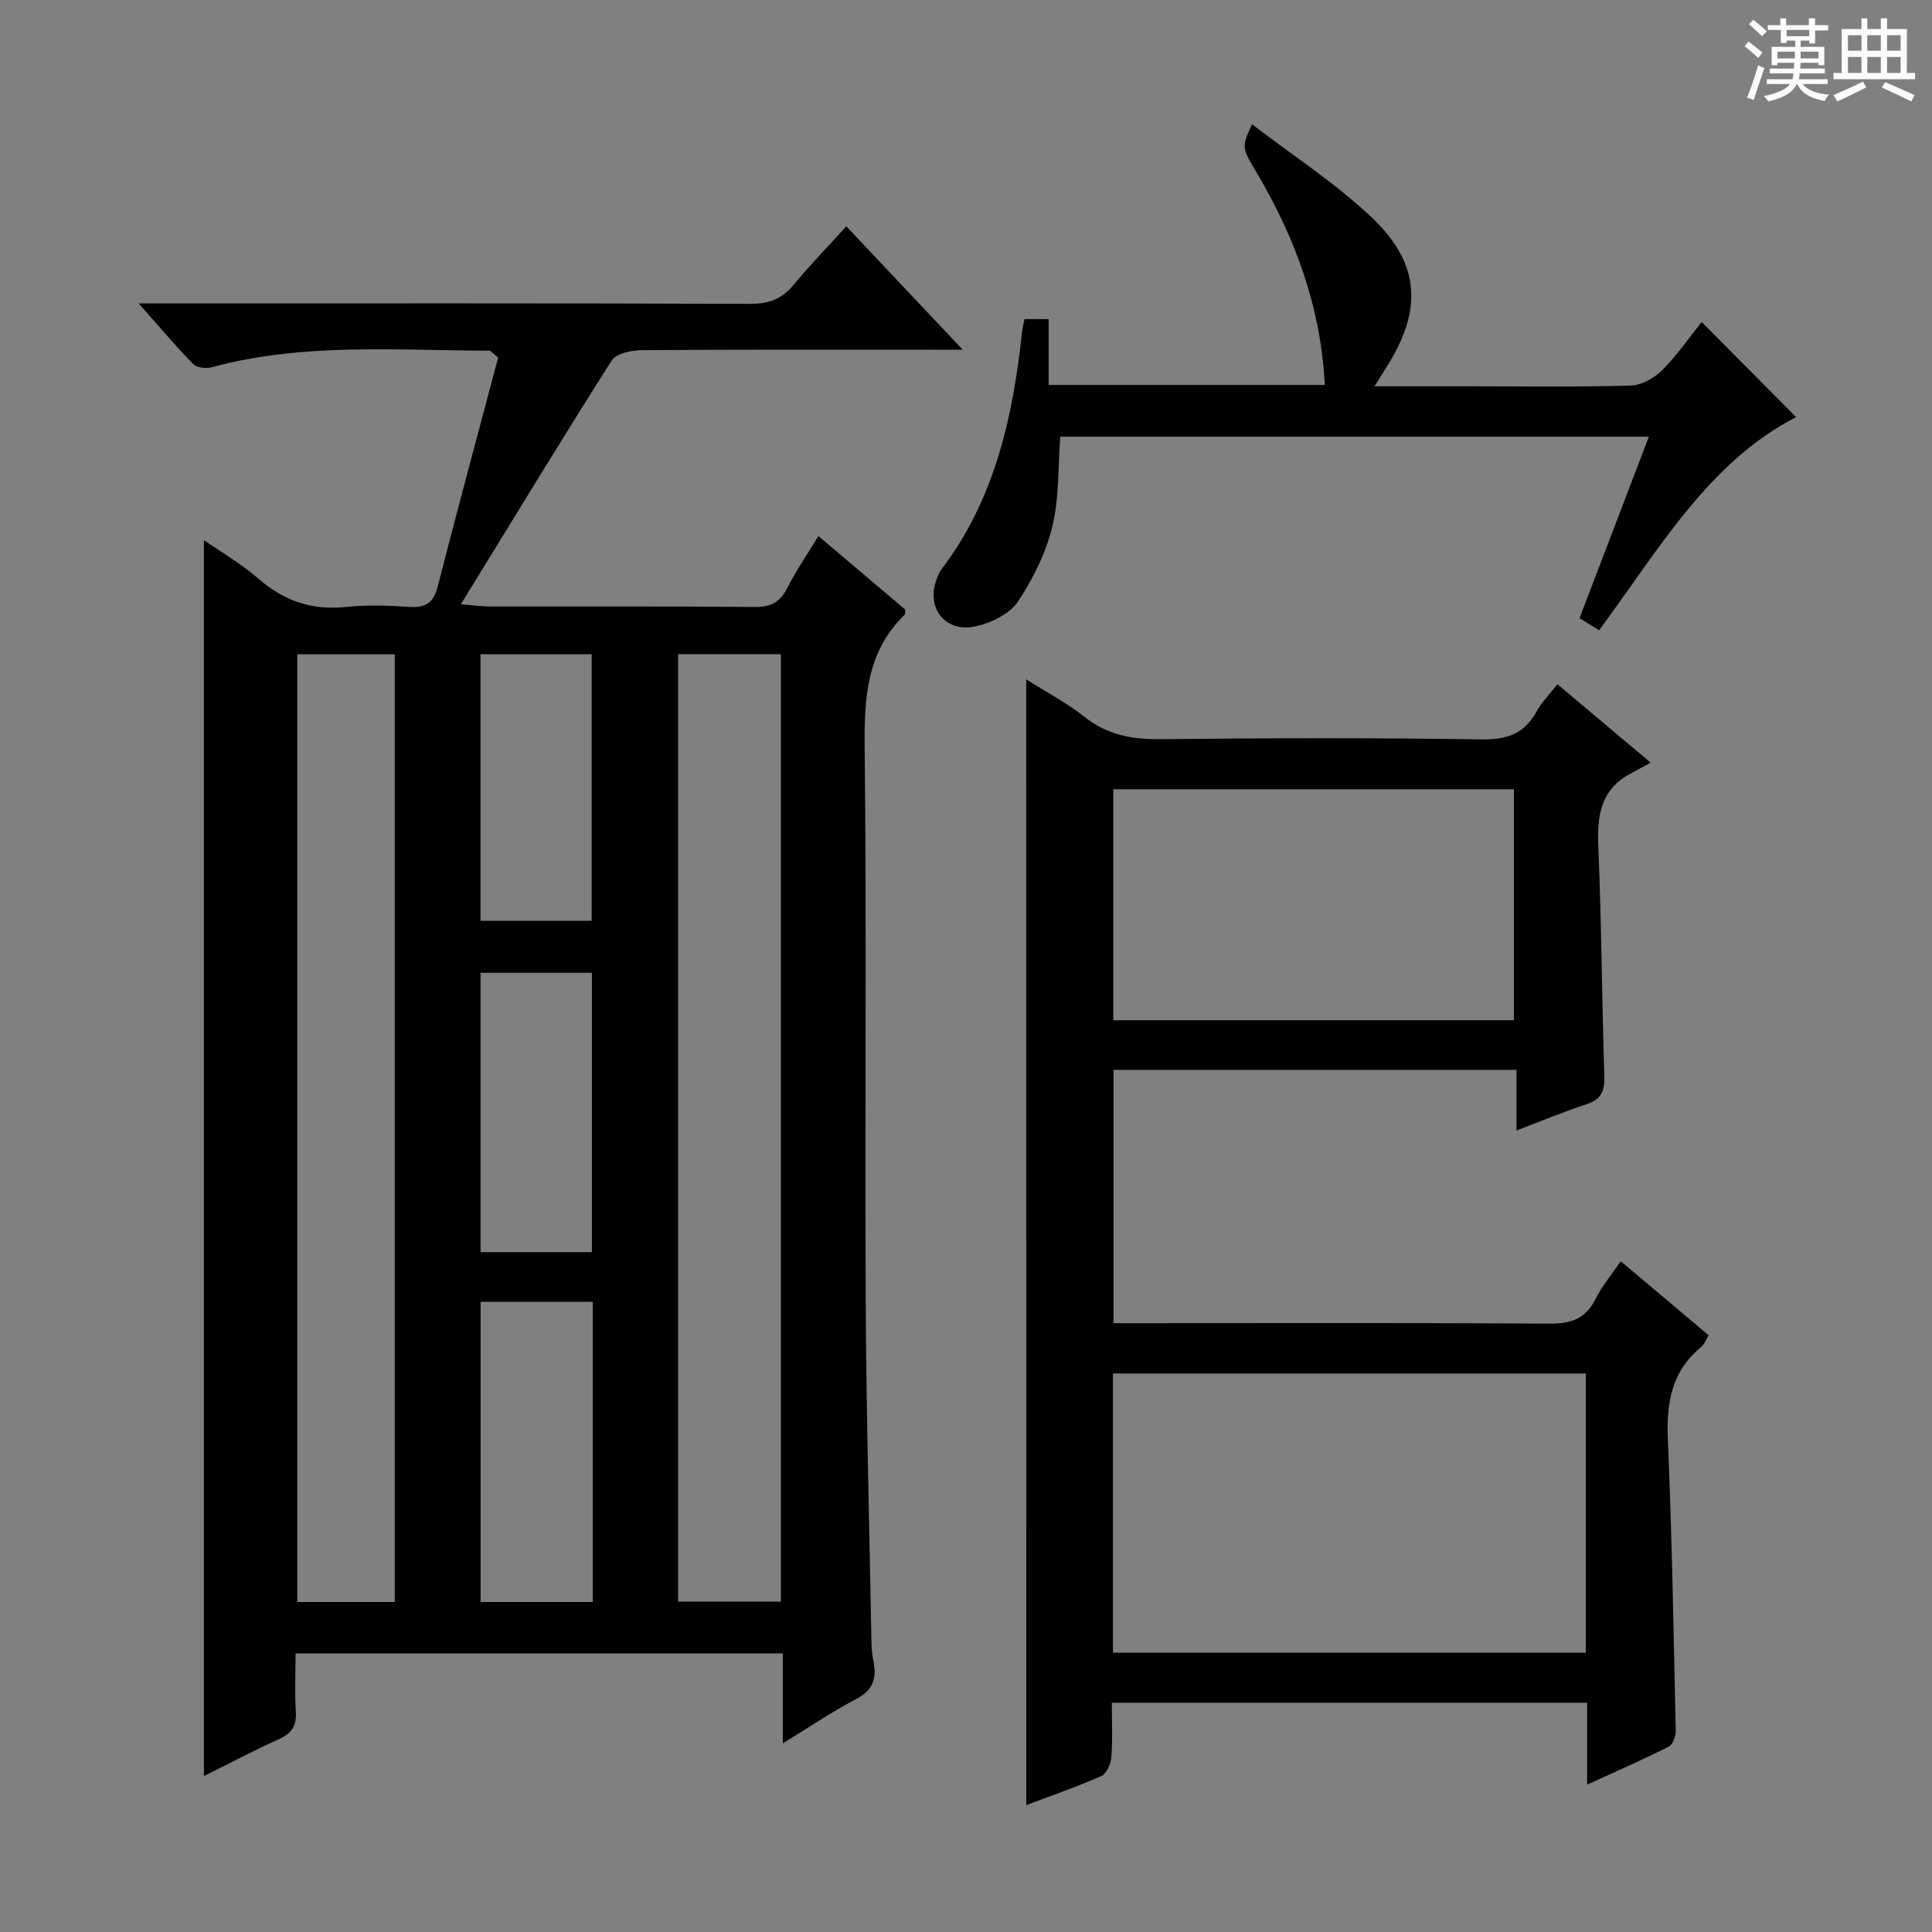 <svg enable-background="new 0 0 400 400" viewBox="0 0 400 400" xmlns="http://www.w3.org/2000/svg"><rect x="0" y="0" width="400" height="400" fill="#808080" stroke="none"/><path d="m361.2 9.6.8-1c.9.7 1.9 1.4 2.9 2.3l-.9 1.1c-1-1-2-1.8-2.8-2.4zm.5 10.6c.9-2.1 1.6-4.3 2.3-6.7.4.2.8.4 1.3.6-.7 2.1-1.5 4.3-2.2 6.6zm.4-15.2.9-.9c1 .8 2 1.6 2.8 2.4l-1 1c-.9-.9-1.8-1.7-2.7-2.5zm12.5-1.2h1.2v1.4h2.7v1.1h-2.7v2.7h-1.2v-.6h-1.8v1.3h4.9v3.8h-1.2v-.5h-3.7c0 .4-.1.9-.1 1.2h5.1v1h-5.2c0 .5-.1.9-.2 1.2h6v1h-5.2c1.1 1.3 2.9 2 5.5 2.2-.4.4-.7.8-.9 1.3-2.9-.5-4.8-1.6-5.7-3.5h-.1c-.8 1.7-2.7 2.9-5.9 3.6-.2-.4-.6-.8-.9-1.1 2.8-.6 4.6-1.4 5.4-2.5h-4.8v-1h5.3c.1-.3.2-.7.2-1.2h-4.9v-1h5c0-.4 0-.8.1-1.2h-3.5v.5h-1.2v-3.8h4.9v-1.3h-1.8v.5h-1.2v-2.7h-2.7v-1h2.6v-1.4h1.2v1.4h4.7v-1.4zm-6.6 8.3h3.6c0-.4 0-.9 0-1.4h-3.6zm1.9-4.6h4.7v-1.3h-4.7zm6.6 3.2h-3.7v1.4h3.7z" fill="#fafbfa"/><path d="m385.3 3.8h1.3v2.2h2.8v-2.2h1.3v2.2h4.1v9.1h1.7v1.3h-16.9v-1.3h1.7v-9.1h4.1v-2.2zm.4 13.1.7 1.2c-1.8.9-3.8 1.9-6 2.9-.2-.4-.5-.8-.8-1.3 2.3-1 4.3-1.9 6.1-2.8zm-3.1-6.4h2.8v-3.2h-2.8zm0 4.6h2.8v-3.3h-2.8zm4-4.6h2.8v-3.2h-2.8zm0 4.6h2.8v-3.3h-2.8zm3.7 1.9c2.1.9 4.1 1.8 6.1 2.7l-.7 1.3c-2.2-1.1-4.2-2-6.1-2.9zm3.2-9.7h-2.8v3.2h2.8zm-2.8 7.8h2.8v-3.3h-2.8z" fill="#fafbfa"/><g fill="#010000"><path d="m169.45 110.99c6.09 5.16 12.06 10.21 17.96 15.21-.04.47.06.9-.11 1.06-7.85 7.63-8.39 17.14-8.28 27.45.41 38.33.02 76.66.22 114.99.12 23.64.77 47.28 1.2 70.92.02 1.16.2 2.32.43 3.46.68 3.47-.17 5.9-3.61 7.69-4.96 2.59-9.62 5.76-15.19 9.17 0-6.67 0-12.54 0-18.61-33.82 0-67.05 0-100.88 0 0 4.2-.19 8.17.06 12.1.19 2.96-.93 4.5-3.59 5.69-5.12 2.29-10.09 4.94-15.44 7.59 0-85.45 0-170.3 0-255.89 3.83 2.67 7.8 4.95 11.18 7.91 5.34 4.66 11.18 6.69 18.27 5.93 4.28-.46 8.67-.3 12.99-.01 3.35.23 5.07-.73 5.95-4.17 4.1-16.02 8.43-31.99 12.53-47.44-1.27-1.04-1.52-1.43-1.77-1.43-19.26-.06-38.6-1.7-57.56 3.43-1.16.31-3.07.1-3.81-.66-3.59-3.67-6.9-7.62-11.28-12.56h6.16c40.16 0 80.33-.06 120.49.09 3.86.01 6.56-1.05 8.98-3.99 3.37-4.08 7.07-7.87 10.87-12.06 7.93 8.41 15.52 16.45 24.09 25.54-3.12 0-4.87 0-6.61 0-20 0-40-.06-60 .1-2.08.02-5.16.71-6.08 2.17-10.39 16.37-20.46 32.95-31.2 50.43 3.03.25 4.45.46 5.87.47 18.33.02 36.67-.07 55 .1 3.29.03 5.18-.96 6.67-3.87 1.86-3.68 4.23-7.11 6.49-10.81zm-29.05 24.46v196.14h21.28c0-65.6 0-130.79 0-196.14-7.24 0-14.14 0-21.28 0zm-78.85.01v196.22h20.18c0-65.54 0-130.75 0-196.22-6.82 0-13.38 0-20.18 0zm61.18 134.07c-8 0-15.55 0-23.23 0v62.15h23.23c0-20.76 0-41.22 0-62.15zm-.18-10.28c0-19.56 0-38.78 0-57.85-7.95 0-15.52 0-23.06 0v57.85zm-23.07-123.79v55.18h23.02c0-18.56 0-36.88 0-55.18-7.88 0-15.3 0-23.02 0z"/><path d="m212.47 140.65c4.36 2.77 8.51 4.94 12.11 7.8 4.74 3.76 9.87 4.65 15.76 4.59 22.15-.24 44.32-.3 66.47.05 5.29.08 8.85-1.23 11.36-5.85 1.01-1.87 2.6-3.42 4.28-5.57 6.05 5.08 11.95 10.05 19.31 16.23-1.65.9-2.94 1.6-4.23 2.29-6.18 3.32-6.89 8.74-6.62 15.14.68 15.79.73 31.6 1.25 47.4.1 3.14-.62 4.9-3.73 5.91-4.71 1.53-9.29 3.45-14.46 5.42 0-4.35 0-8.25 0-12.56-27.98 0-55.52 0-83.42 0v52.45h5.73c28.15 0 56.31-.1 84.46.1 4.47.03 7.53-.96 9.59-5.11 1.32-2.65 3.3-4.98 5.23-7.82 6.09 5.13 12.03 10.14 18.2 15.34-.56.89-.89 1.88-1.57 2.44-6.12 5.04-7.21 11.57-6.88 19.15.87 20.1 1.19 40.22 1.63 60.33.02 1.11-.63 2.83-1.47 3.26-5.29 2.66-10.73 5.04-16.87 7.85 0-6.09 0-11.36 0-16.96-32.9 0-65.28 0-98.41 0 0 3.83.19 7.6-.1 11.35-.1 1.36-1.01 3.35-2.09 3.83-4.98 2.21-10.15 3.99-15.52 6.02-.01-77.77-.01-155.05-.01-233.08zm17.96 201.53h97.89c0-19.49 0-38.57 0-57.82-32.77 0-65.27 0-97.89 0zm83.01-130.95c0-16.24 0-32.1 0-47.82-27.92 0-55.45 0-82.95 0v47.82z"/><path d="m331.08 130.49c-1.53-.95-2.64-1.64-4.05-2.51 4.74-12.42 9.45-24.75 14.35-37.57-40.95 0-81.31 0-121.87 0-.47 6.17-.18 12.58-1.63 18.57-1.33 5.48-3.98 10.87-7.13 15.57-1.7 2.54-5.48 4.4-8.65 5.11-6.45 1.45-10.5-3.84-8.12-9.92.24-.61.49-1.26.88-1.78 11.11-14.57 14.86-31.63 16.76-49.32.09-.8.3-1.58.49-2.57h5.01v13.63h57.16c-.79-16.02-6.09-30.43-14.12-43.99-3.11-5.25-3.11-5.26-.94-9.98 8.48 6.51 17.33 12.22 24.83 19.34 10.09 9.58 10.48 19.23 2.99 30.96-.69 1.08-1.35 2.16-2.47 3.95h19.52c11.16 0 22.33.17 33.49-.15 2.24-.06 4.9-1.54 6.55-3.18 3.14-3.15 5.69-6.88 8.18-9.99 6.58 6.63 12.97 13.07 19.55 19.7-18.14 9.33-28.4 27.4-40.78 44.13z"/></g></svg>